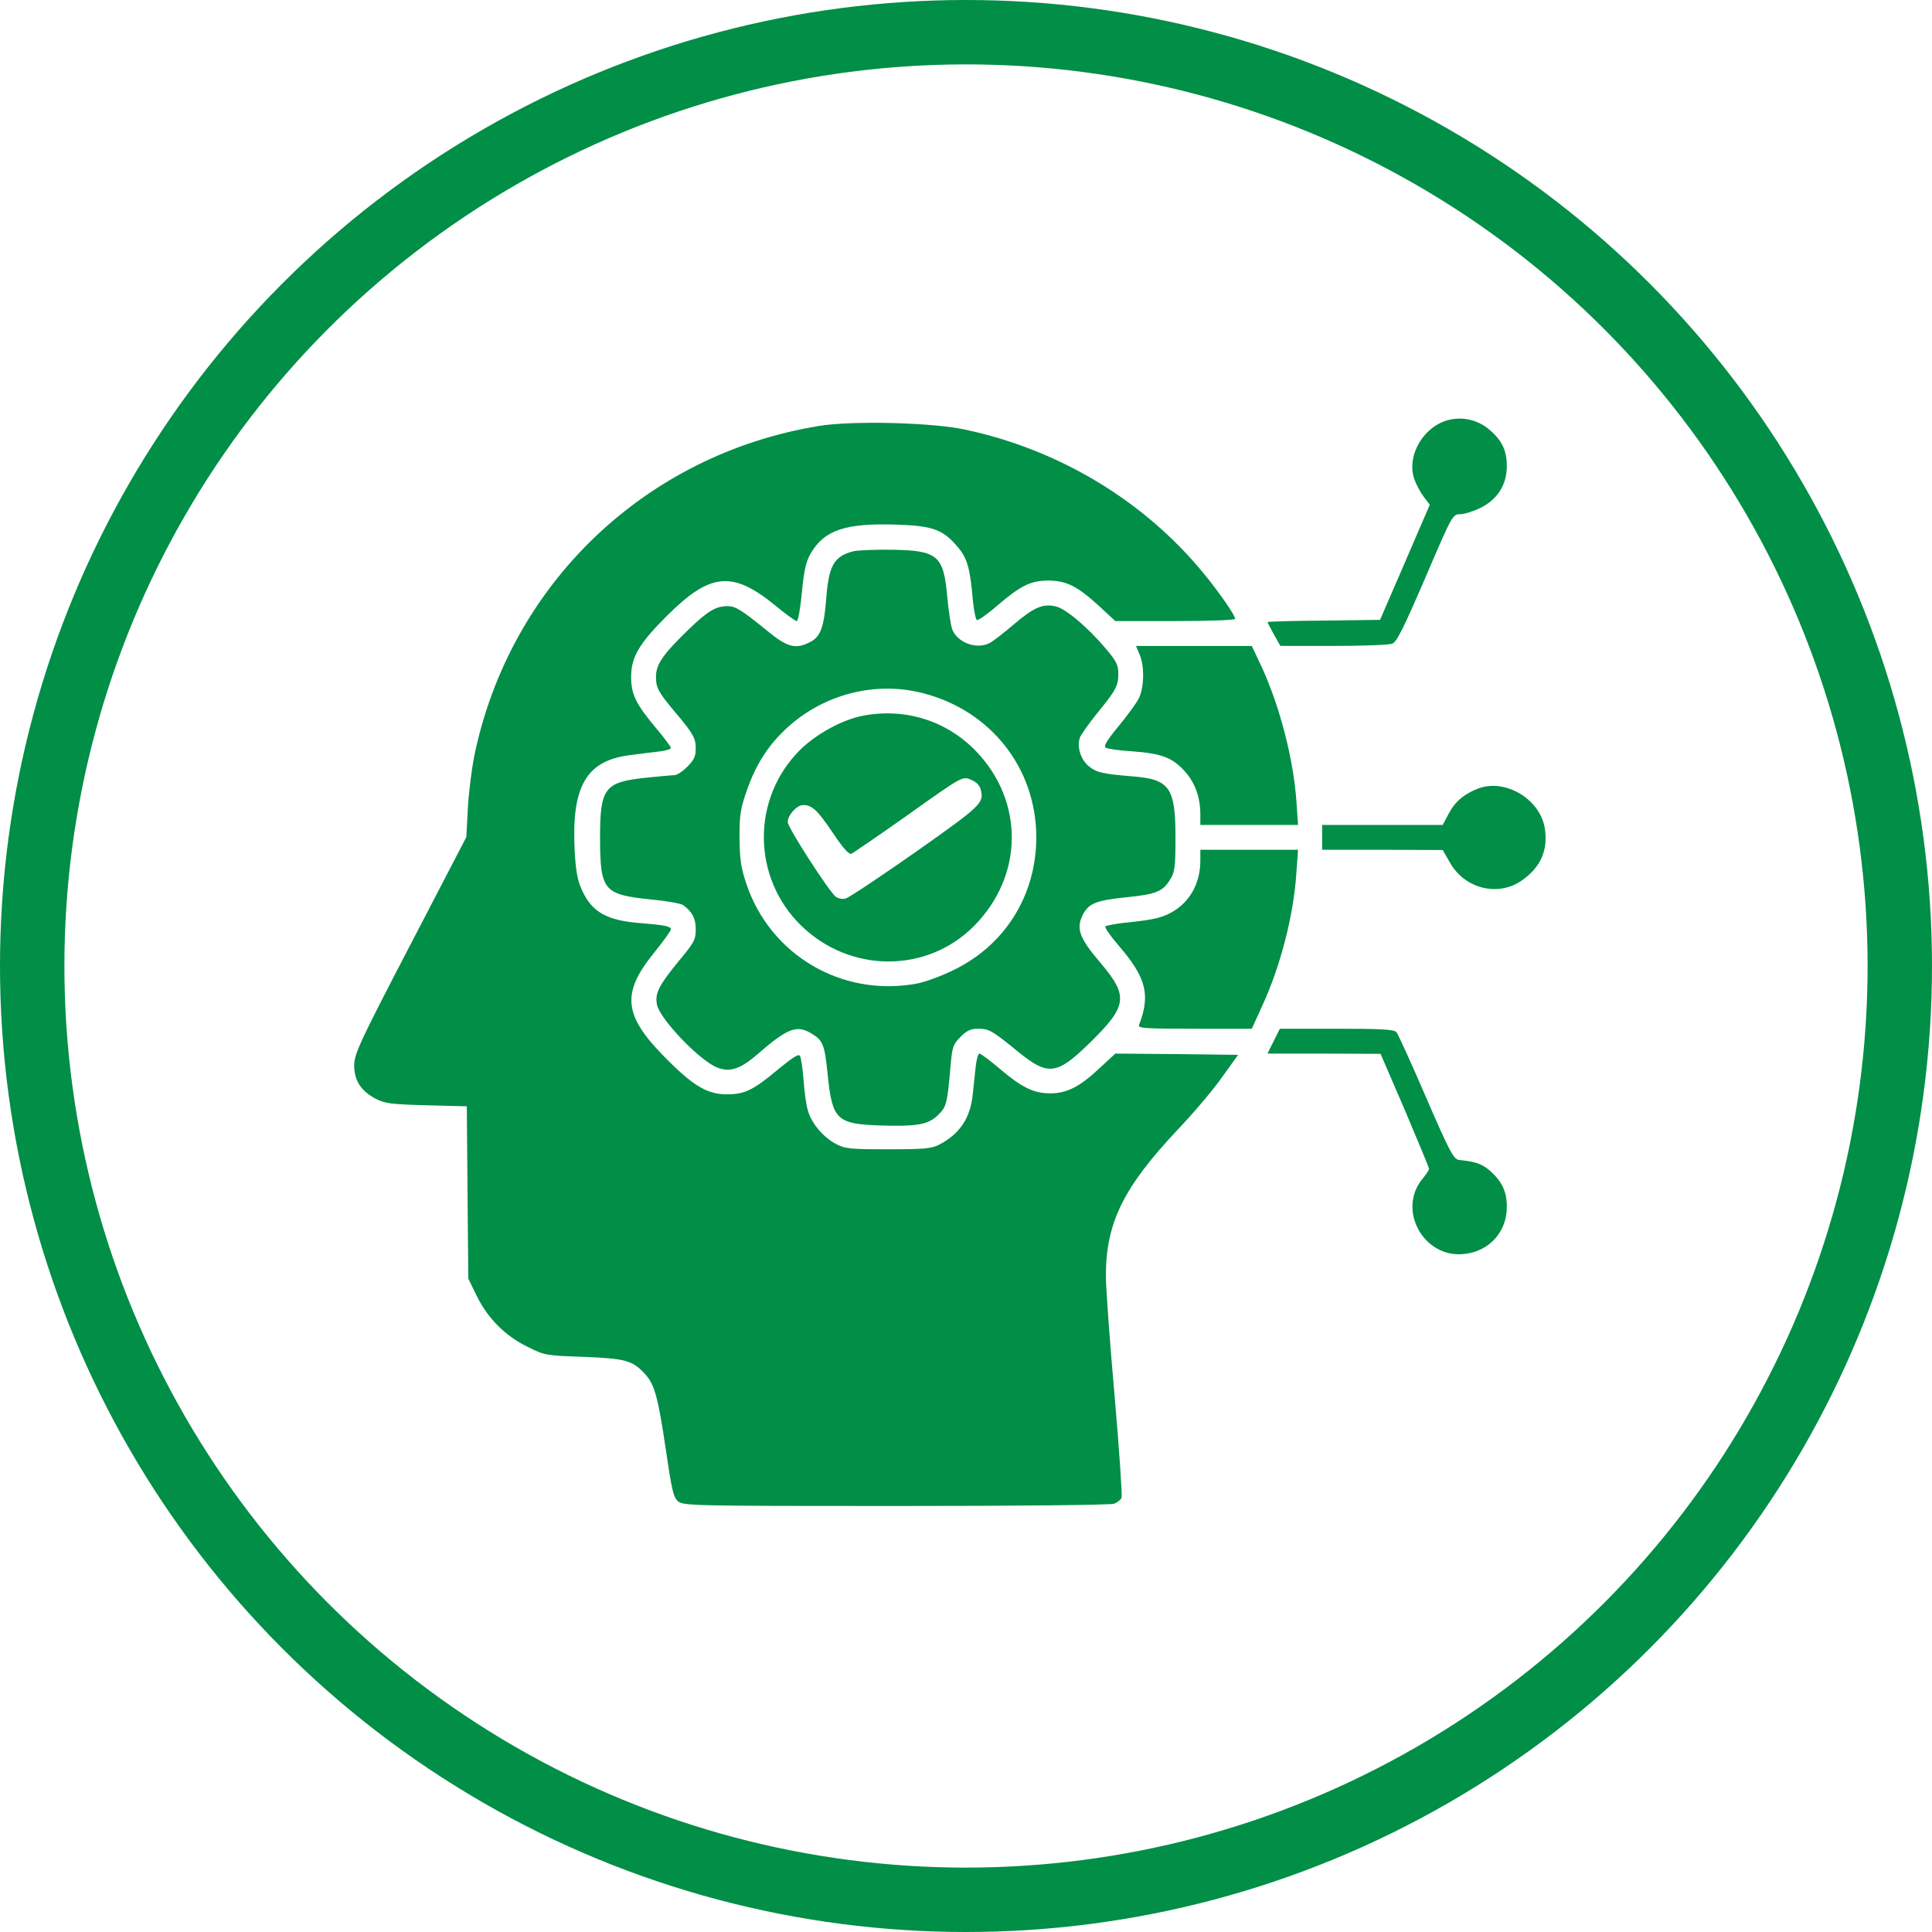 <svg width="60" height="60" viewBox="0 0 60 60" fill="none" xmlns="http://www.w3.org/2000/svg">
<circle cx="30" cy="30" r="29" stroke="#018E47" stroke-width="2"/>
<path d="M45.013 13.035C44.225 13.22 43.678 14.124 43.917 14.865C43.971 15.027 44.102 15.274 44.21 15.421L44.403 15.675L43.631 17.466L42.859 19.25L41.114 19.273C40.15 19.28 39.362 19.303 39.362 19.319C39.362 19.334 39.455 19.504 39.563 19.705L39.764 20.06H41.408C42.319 20.06 43.137 20.029 43.237 19.991C43.376 19.936 43.585 19.52 44.264 17.945C45.106 15.976 45.113 15.969 45.353 15.969C45.476 15.969 45.77 15.876 45.986 15.768C46.511 15.505 46.796 15.05 46.796 14.471C46.796 14 46.65 13.684 46.271 13.359C45.924 13.051 45.461 12.935 45.013 13.035Z" fill="#018E47"/>
<path d="M25.436 13.228C20.04 14.108 15.825 18.146 14.729 23.48C14.644 23.912 14.551 24.653 14.528 25.132L14.482 25.997L12.745 29.339C11.178 32.35 11.008 32.72 11 33.068C10.992 33.546 11.209 33.886 11.672 34.125C11.957 34.272 12.15 34.295 13.247 34.326L14.497 34.357L14.52 37.035L14.543 39.706L14.806 40.247C15.146 40.942 15.701 41.498 16.389 41.829C16.913 42.092 16.96 42.1 18.125 42.138C19.422 42.192 19.639 42.246 20.024 42.663C20.326 42.987 20.434 43.373 20.673 44.987C20.866 46.299 20.912 46.508 21.067 46.631C21.229 46.762 21.592 46.77 27.821 46.77C31.666 46.77 34.491 46.739 34.599 46.7C34.7 46.662 34.808 46.577 34.831 46.508C34.854 46.446 34.761 45.025 34.615 43.358C34.468 41.691 34.344 40.008 34.344 39.629C34.344 37.977 34.885 36.881 36.56 35.098C37.062 34.573 37.695 33.824 37.957 33.446L38.451 32.759L36.544 32.736L34.638 32.72L34.128 33.191C33.526 33.755 33.132 33.955 32.608 33.955C32.106 33.955 31.727 33.77 31.048 33.191C30.747 32.936 30.461 32.72 30.415 32.72C30.377 32.72 30.323 32.913 30.299 33.145C30.276 33.376 30.23 33.77 30.207 34.009C30.13 34.727 29.805 35.214 29.172 35.546C28.941 35.669 28.724 35.692 27.59 35.692C26.378 35.692 26.254 35.677 25.953 35.523C25.567 35.314 25.212 34.897 25.096 34.511C25.042 34.349 24.98 33.917 24.957 33.554C24.926 33.183 24.88 32.844 24.841 32.79C24.803 32.72 24.61 32.844 24.178 33.199C23.406 33.847 23.136 33.979 22.61 33.986C22.001 33.994 21.576 33.755 20.773 32.96C19.361 31.57 19.268 30.883 20.302 29.602C20.596 29.239 20.835 28.907 20.835 28.86C20.835 28.768 20.642 28.729 19.893 28.668C18.851 28.59 18.388 28.328 18.079 27.656C17.932 27.34 17.886 27.062 17.848 26.452C17.739 24.414 18.203 23.619 19.577 23.449C19.909 23.403 20.326 23.356 20.511 23.333C20.688 23.31 20.835 23.264 20.835 23.225C20.835 23.194 20.627 22.909 20.364 22.6C19.739 21.851 19.6 21.558 19.6 21.01C19.6 20.407 19.855 19.975 20.727 19.11C22.07 17.775 22.757 17.721 24.093 18.817C24.409 19.08 24.703 19.288 24.741 19.288C24.788 19.288 24.857 18.887 24.903 18.4C24.973 17.69 25.027 17.451 25.181 17.181C25.606 16.455 26.27 16.239 27.86 16.293C28.971 16.331 29.288 16.447 29.736 16.98C30.037 17.327 30.13 17.644 30.214 18.655C30.245 18.956 30.299 19.234 30.338 19.257C30.377 19.273 30.67 19.072 30.986 18.794C31.72 18.169 32.021 18.03 32.577 18.03C33.125 18.038 33.464 18.207 34.128 18.817L34.638 19.288H36.498C37.548 19.288 38.359 19.257 38.359 19.219C38.359 19.11 37.857 18.385 37.386 17.814C35.549 15.567 32.909 13.969 29.983 13.344C28.964 13.12 26.47 13.058 25.436 13.228Z" fill="#018E47"/>
<path d="M26.509 17.119C25.899 17.273 25.737 17.559 25.66 18.593C25.59 19.473 25.482 19.774 25.166 19.936C24.71 20.176 24.448 20.106 23.807 19.574C23.027 18.941 22.842 18.825 22.595 18.825C22.232 18.825 21.985 18.971 21.391 19.543C20.588 20.322 20.372 20.631 20.372 21.017C20.372 21.365 20.449 21.503 20.989 22.144C21.53 22.785 21.607 22.924 21.607 23.248C21.607 23.488 21.553 23.603 21.345 23.812C21.198 23.958 21.02 24.074 20.943 24.074C20.858 24.074 20.472 24.113 20.078 24.151C18.766 24.29 18.635 24.46 18.635 26.043C18.643 27.664 18.743 27.78 20.218 27.934C20.704 27.98 21.151 28.058 21.221 28.112C21.499 28.32 21.607 28.521 21.607 28.86C21.607 29.177 21.561 29.27 21.098 29.825C20.465 30.597 20.333 30.844 20.403 31.199C20.488 31.639 21.7 32.913 22.255 33.145C22.657 33.315 22.989 33.206 23.529 32.736C24.463 31.925 24.749 31.817 25.212 32.103C25.559 32.311 25.613 32.45 25.706 33.392C25.845 34.766 25.992 34.905 27.296 34.951C28.493 34.99 28.833 34.928 29.141 34.619C29.396 34.364 29.419 34.287 29.527 33.029C29.574 32.512 29.605 32.427 29.828 32.203C30.029 32.002 30.145 31.948 30.384 31.948C30.716 31.948 30.817 32.01 31.604 32.651C32.546 33.423 32.816 33.392 33.843 32.388C35.008 31.246 35.055 30.945 34.19 29.918C33.534 29.154 33.418 28.853 33.611 28.444C33.796 28.058 34.013 27.965 34.993 27.864C35.911 27.772 36.12 27.687 36.352 27.293C36.483 27.085 36.506 26.9 36.506 26.02C36.506 24.468 36.328 24.205 35.201 24.113C34.236 24.036 34.043 23.989 33.804 23.789C33.565 23.588 33.441 23.202 33.534 22.916C33.565 22.824 33.804 22.484 34.066 22.16C34.669 21.419 34.73 21.303 34.73 20.917C34.73 20.647 34.669 20.531 34.329 20.129C33.758 19.458 33.094 18.902 32.785 18.832C32.384 18.74 32.106 18.863 31.488 19.388C31.172 19.659 30.832 19.921 30.739 19.967C30.338 20.183 29.736 19.96 29.574 19.55C29.527 19.427 29.458 18.971 29.419 18.539C29.303 17.25 29.126 17.096 27.706 17.073C27.173 17.065 26.64 17.088 26.509 17.119ZM28.663 21.527C30.77 22.067 32.183 23.858 32.183 26.004C32.183 27.803 31.21 29.362 29.597 30.134C29.219 30.319 28.694 30.512 28.447 30.551C26.131 30.968 23.907 29.648 23.174 27.432C23.004 26.923 22.973 26.668 22.966 26.004C22.966 25.294 22.997 25.109 23.197 24.537C23.483 23.719 23.877 23.117 24.471 22.577C25.613 21.55 27.196 21.148 28.663 21.527Z" fill="#018E47"/>
<path d="M26.787 22.23C26.154 22.353 25.336 22.801 24.841 23.295C23.336 24.8 23.352 27.247 24.872 28.737C26.393 30.227 28.786 30.235 30.253 28.753C31.789 27.201 31.812 24.893 30.315 23.333C29.396 22.376 28.099 21.975 26.787 22.23ZM30.214 24.244C30.323 24.291 30.43 24.406 30.454 24.507C30.562 24.939 30.515 24.993 28.447 26.452C27.343 27.224 26.362 27.88 26.262 27.903C26.162 27.934 26.03 27.903 25.953 27.849C25.722 27.649 24.463 25.703 24.463 25.526C24.463 25.317 24.749 25.001 24.942 25.001C25.22 25.001 25.39 25.163 25.86 25.858C26.169 26.321 26.362 26.545 26.439 26.514C26.494 26.491 27.25 25.974 28.115 25.364C29.975 24.044 29.883 24.09 30.214 24.244Z" fill="#018E47"/>
<path d="M35.394 20.331C35.549 20.701 35.533 21.357 35.363 21.697C35.286 21.844 35.001 22.237 34.73 22.562C34.368 23.002 34.267 23.179 34.337 23.218C34.391 23.256 34.769 23.311 35.178 23.334C36.089 23.403 36.421 23.534 36.807 23.967C37.123 24.329 37.278 24.77 37.278 25.302V25.619H38.791H40.312L40.265 24.939C40.181 23.619 39.756 21.967 39.192 20.732L38.876 20.061H37.077H35.279L35.394 20.331Z" fill="#018E47"/>
<path d="M45.916 24.484C45.476 24.654 45.191 24.885 44.99 25.271L44.804 25.619H42.936H41.06V26.005V26.39H42.936L44.804 26.398L45.036 26.8C45.499 27.61 46.534 27.857 47.267 27.34C47.846 26.931 48.078 26.414 47.977 25.734C47.838 24.823 46.758 24.175 45.916 24.484Z" fill="#018E47"/>
<path d="M37.278 26.722C37.278 27.44 36.946 28.027 36.367 28.343C36.089 28.498 35.803 28.559 35.194 28.629C34.754 28.667 34.36 28.737 34.329 28.768C34.298 28.799 34.483 29.069 34.738 29.362C35.603 30.366 35.734 30.898 35.371 31.84C35.34 31.933 35.595 31.948 37.1 31.948H38.876L39.185 31.269C39.764 30.026 40.173 28.428 40.258 27.139L40.312 26.39H38.799H37.278V26.722Z" fill="#018E47"/>
<path d="M39.555 32.334L39.362 32.72H41.114L42.875 32.728L43.631 34.48C44.04 35.445 44.38 36.264 44.38 36.302C44.38 36.333 44.295 36.464 44.187 36.596C43.369 37.568 44.218 39.097 45.484 38.942C46.264 38.857 46.804 38.24 46.796 37.468C46.796 37.005 46.642 36.688 46.279 36.364C46.024 36.148 45.847 36.078 45.314 36.024C45.144 36.001 45.028 35.793 44.287 34.079C43.832 33.021 43.415 32.11 43.369 32.056C43.299 31.971 42.921 31.948 41.516 31.948H39.748L39.555 32.334Z" fill="#018E47"/>
</svg>
